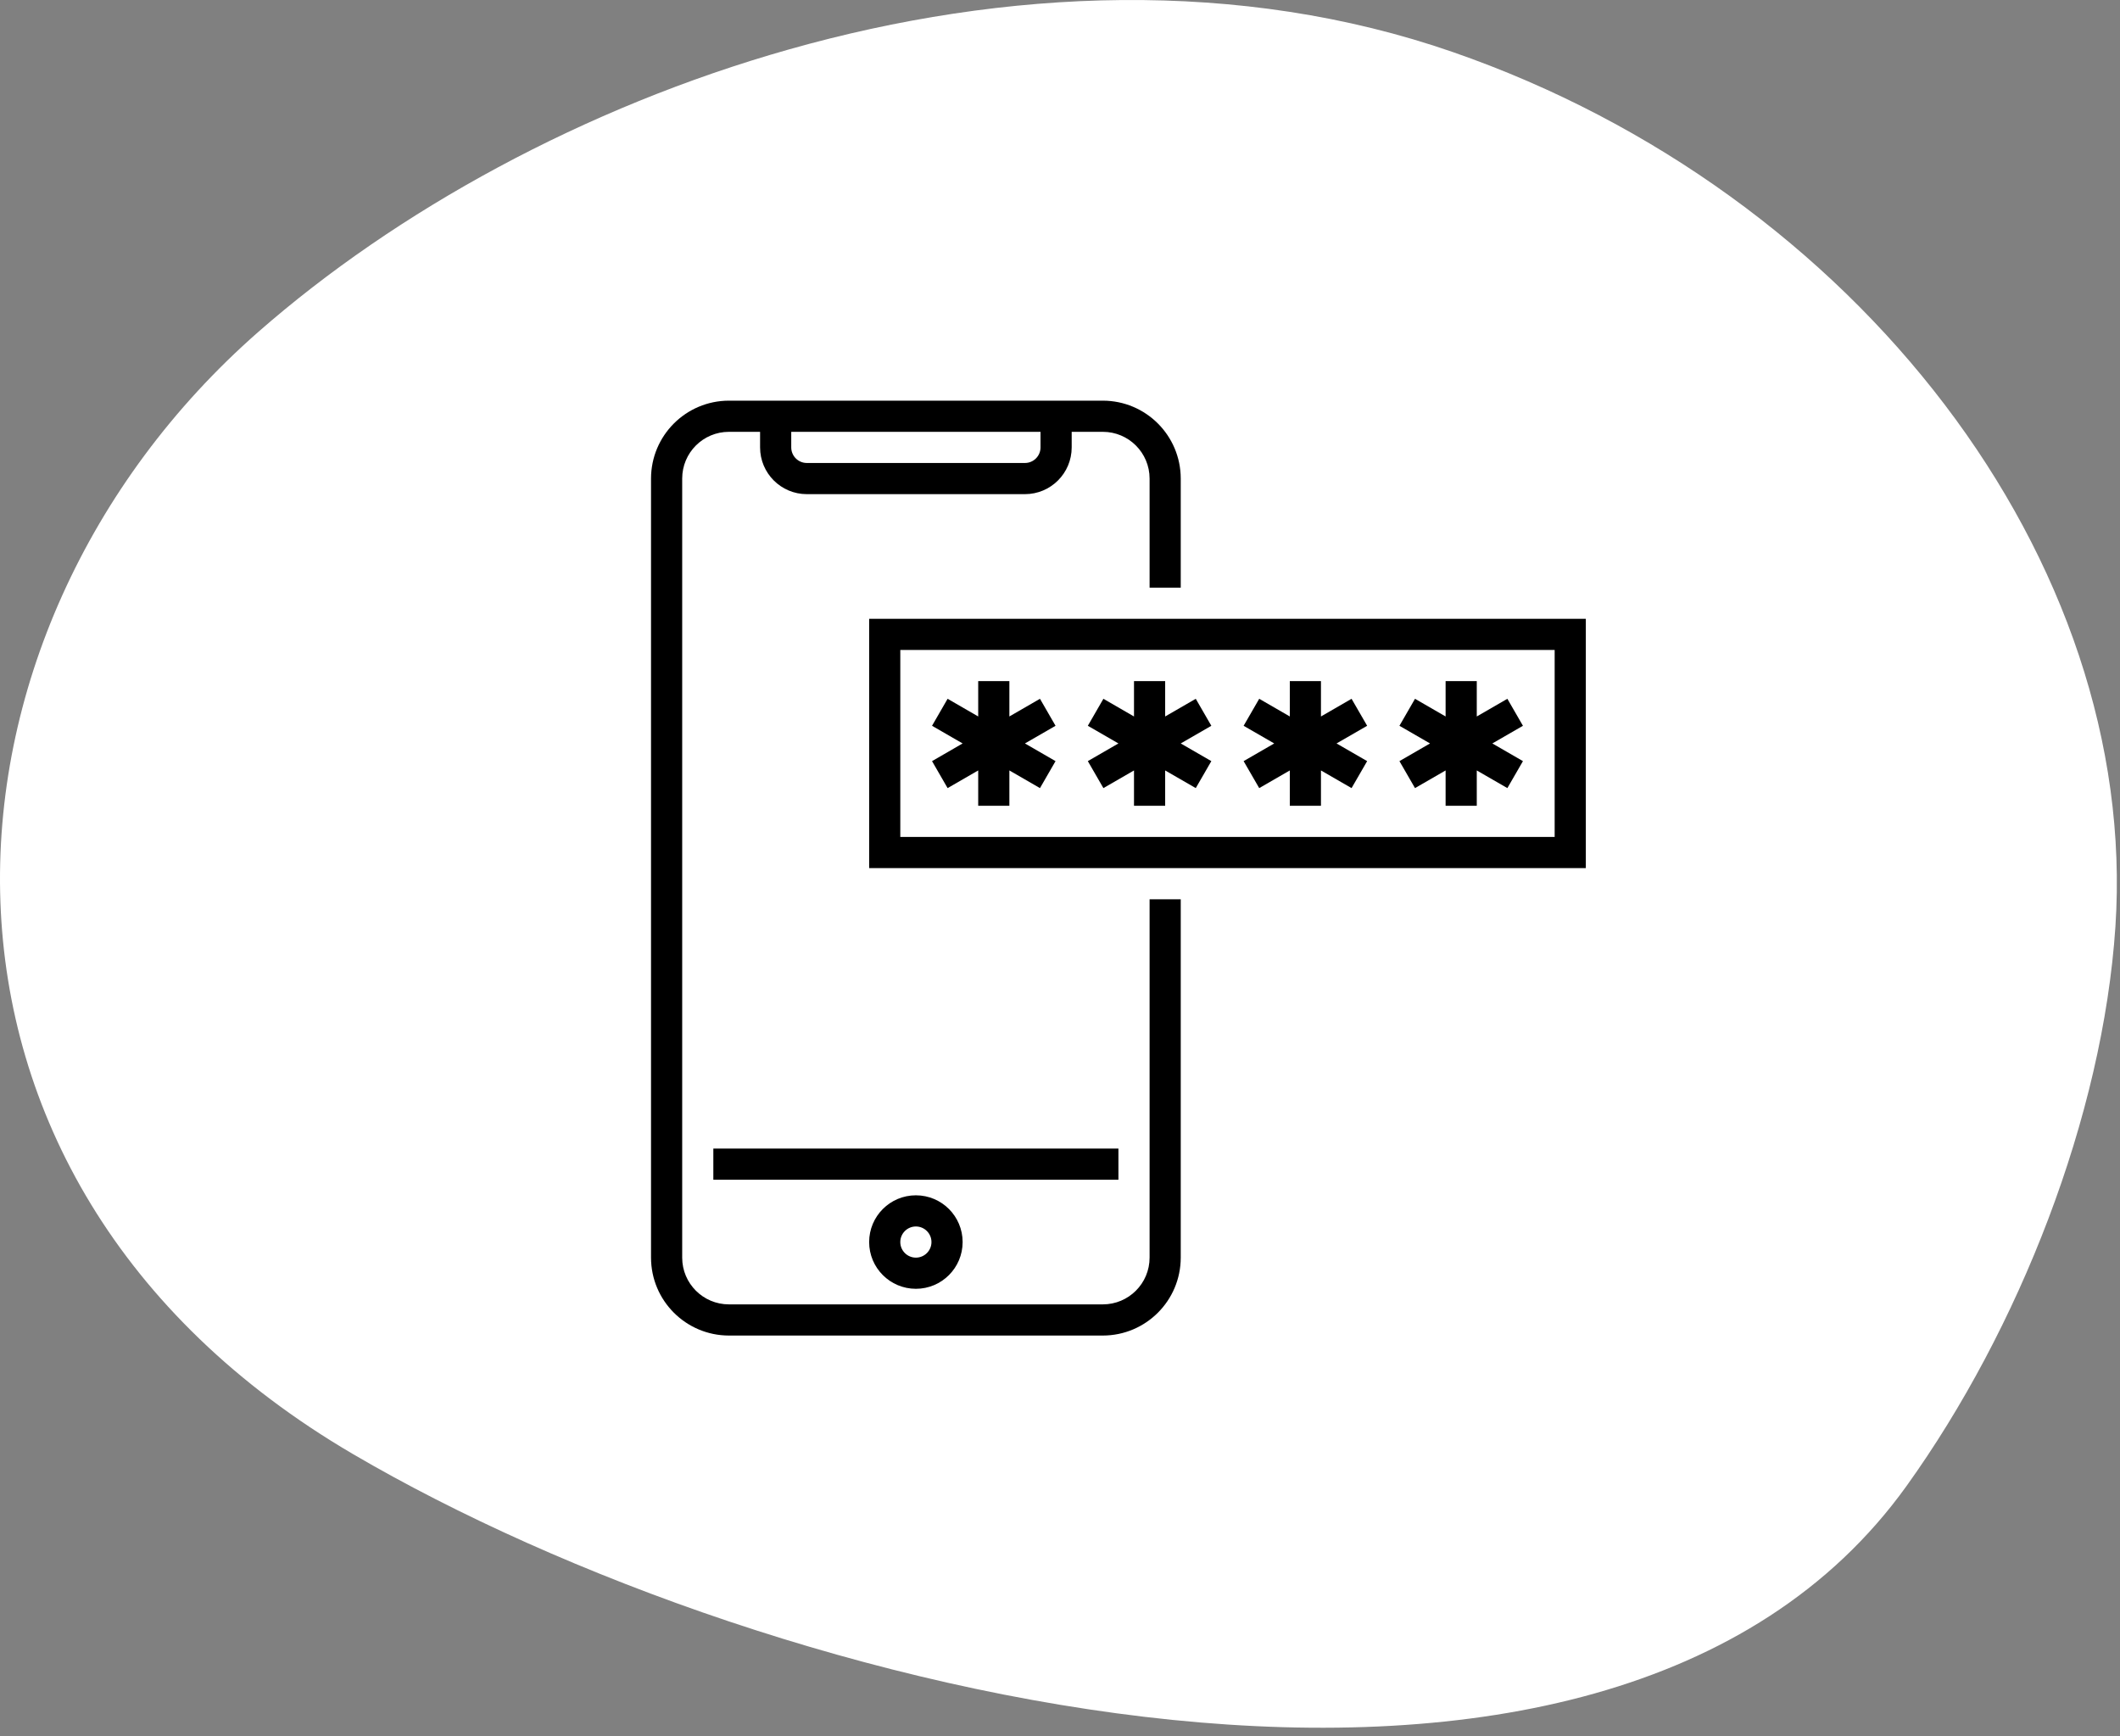 <svg width="127" height="104" viewBox="0 0 127 104" fill="none" xmlns="http://www.w3.org/2000/svg">
<rect x="0" y="0" width="127" height="104" fill="#808080" stroke="none"/>
<path d="M47.256 2.962C60.202 -0.703 74.252 -1.32 87.052 3.125C111.244 11.52 128.172 33.591 126.726 55.5C125.97 66.869 120.948 79.628 114.211 89.014C96.056 114.312 46.086 101.708 21.154 87.105C-7.118 70.551 -5.022 37.866 15.465 19.89C23.722 12.649 34.985 6.433 47.256 2.962Z" fill="white"/>
<path d="M42.733 68.8H67V70.667H42.733V68.8Z" fill="black"/>
<path d="M54.867 77.2C53.32 77.2 52.067 75.946 52.067 74.4C52.067 72.854 53.32 71.6 54.867 71.6C56.413 71.6 57.667 72.854 57.667 74.4C57.667 75.946 56.413 77.2 54.867 77.2ZM54.867 73.467C54.351 73.467 53.933 73.885 53.933 74.4C53.933 74.915 54.351 75.333 54.867 75.333C55.382 75.333 55.8 74.915 55.8 74.4C55.8 73.885 55.382 73.467 54.867 73.467Z" fill="black"/>
<path d="M68.867 75.333C68.867 76.88 67.613 78.133 66.067 78.133H43.667C42.12 78.133 40.867 76.88 40.867 75.333V28.667C40.867 27.12 42.12 25.867 43.667 25.867H45.533V26.8C45.533 28.346 46.787 29.6 48.333 29.6H61.4C62.946 29.6 64.2 28.346 64.2 26.8V25.867H66.067C67.613 25.867 68.867 27.12 68.867 28.667V35.2H70.733V28.667C70.73 26.09 68.643 24.003 66.067 24H43.667C41.09 24.003 39.003 26.09 39 28.667V75.333C39.003 77.91 41.09 79.997 43.667 80H66.067C68.643 79.997 70.73 77.91 70.733 75.333V53.867H68.867V75.333ZM47.4 25.867H62.333V26.8C62.333 27.315 61.915 27.733 61.4 27.733H48.333C47.818 27.733 47.4 27.315 47.4 26.8V25.867Z" fill="black"/>
<path d="M52.067 37.067V52H95V37.067H52.067ZM93.133 50.133H53.933V38.933H93.133V50.133Z" fill="black"/>
<path d="M56.767 47.208L58.6 46.15V48.267H60.467V46.15L62.3 47.208L63.233 45.592L61.4 44.533L63.233 43.475L62.3 41.858L60.467 42.917V40.8H58.6V42.917L56.767 41.858L55.834 43.475L57.667 44.533L55.834 45.592L56.767 47.208Z" fill="black"/>
<path d="M66.1 47.208L67.933 46.15V48.267H69.8V46.15L71.633 47.208L72.566 45.592L70.733 44.533L72.566 43.475L71.633 41.858L69.8 42.917V40.8H67.933V42.917L66.1 41.858L65.167 43.475L67 44.533L65.167 45.592L66.1 47.208Z" fill="black"/>
<path d="M75.434 47.208L77.267 46.15V48.267H79.133V46.15L80.966 47.208L81.9 45.592L80.067 44.533L81.9 43.475L80.966 41.858L79.133 42.917V40.8H77.267V42.917L75.434 41.858L74.5 43.475L76.333 44.533L74.5 45.592L75.434 47.208Z" fill="black"/>
<path d="M84.767 47.208L86.6 46.15V48.267H88.467V46.15L90.3 47.208L91.233 45.592L89.4 44.533L91.233 43.475L90.3 41.858L88.467 42.917V40.8H86.6V42.917L84.767 41.858L83.834 43.475L85.667 44.533L83.834 45.592L84.767 47.208Z" fill="black"/>
</svg>
